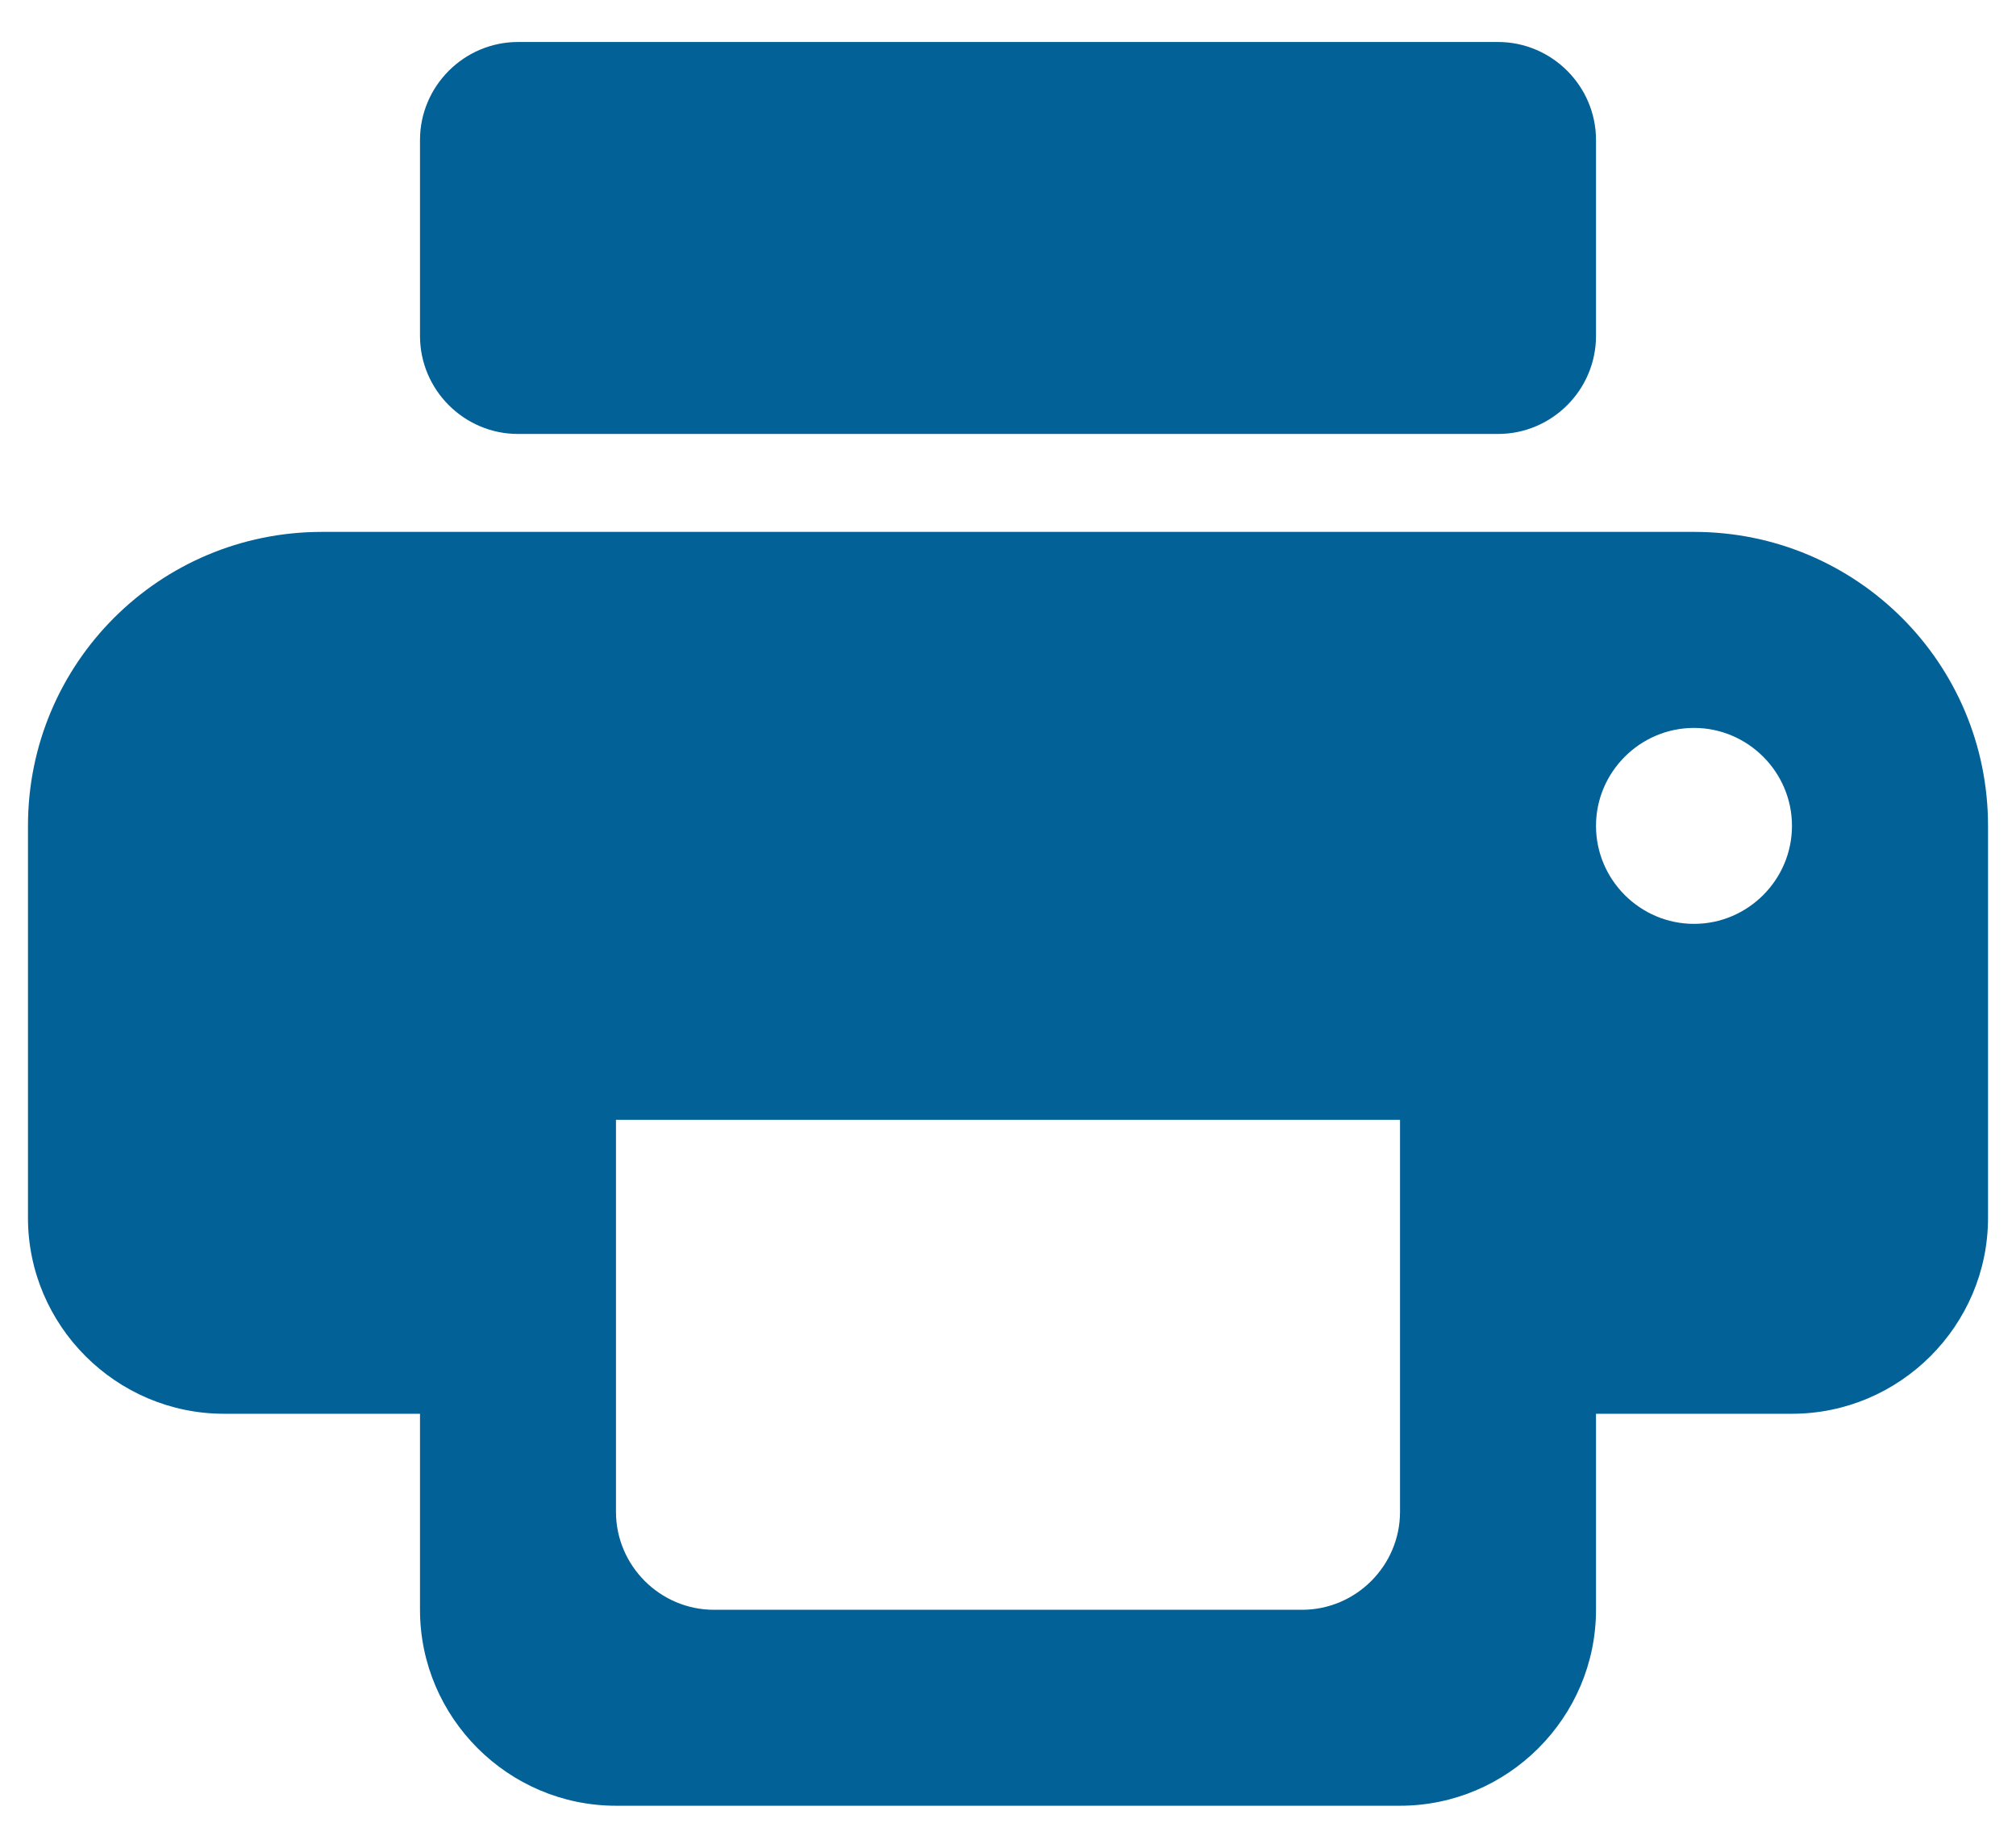 <svg width="24" height="22" viewBox="0 0 24 22" fill="none" xmlns="http://www.w3.org/2000/svg">
<path d="M20.167 6.333H3.833C1.897 6.333 0.333 7.897 0.333 9.833V14.5C0.333 15.783 1.383 16.833 2.667 16.833H5V19.167C5 20.45 6.05 21.5 7.333 21.5H16.667C17.95 21.5 19 20.45 19 19.167V16.833H21.333C22.617 16.833 23.667 15.783 23.667 14.5V9.833C23.667 7.897 22.103 6.333 20.167 6.333ZM15.5 19.167H8.5C7.858 19.167 7.333 18.642 7.333 18V13.333H16.667V18C16.667 18.642 16.142 19.167 15.5 19.167ZM20.167 11C19.525 11 19 10.475 19 9.833C19 9.192 19.525 8.667 20.167 8.667C20.808 8.667 21.333 9.192 21.333 9.833C21.333 10.475 20.808 11 20.167 11ZM17.833 0.5H6.167C5.525 0.5 5 1.025 5 1.667V4C5 4.642 5.525 5.167 6.167 5.167H17.833C18.475 5.167 19 4.642 19 4V1.667C19 1.025 18.475 0.5 17.833 0.5Z" fill="#026197"/>
</svg>
